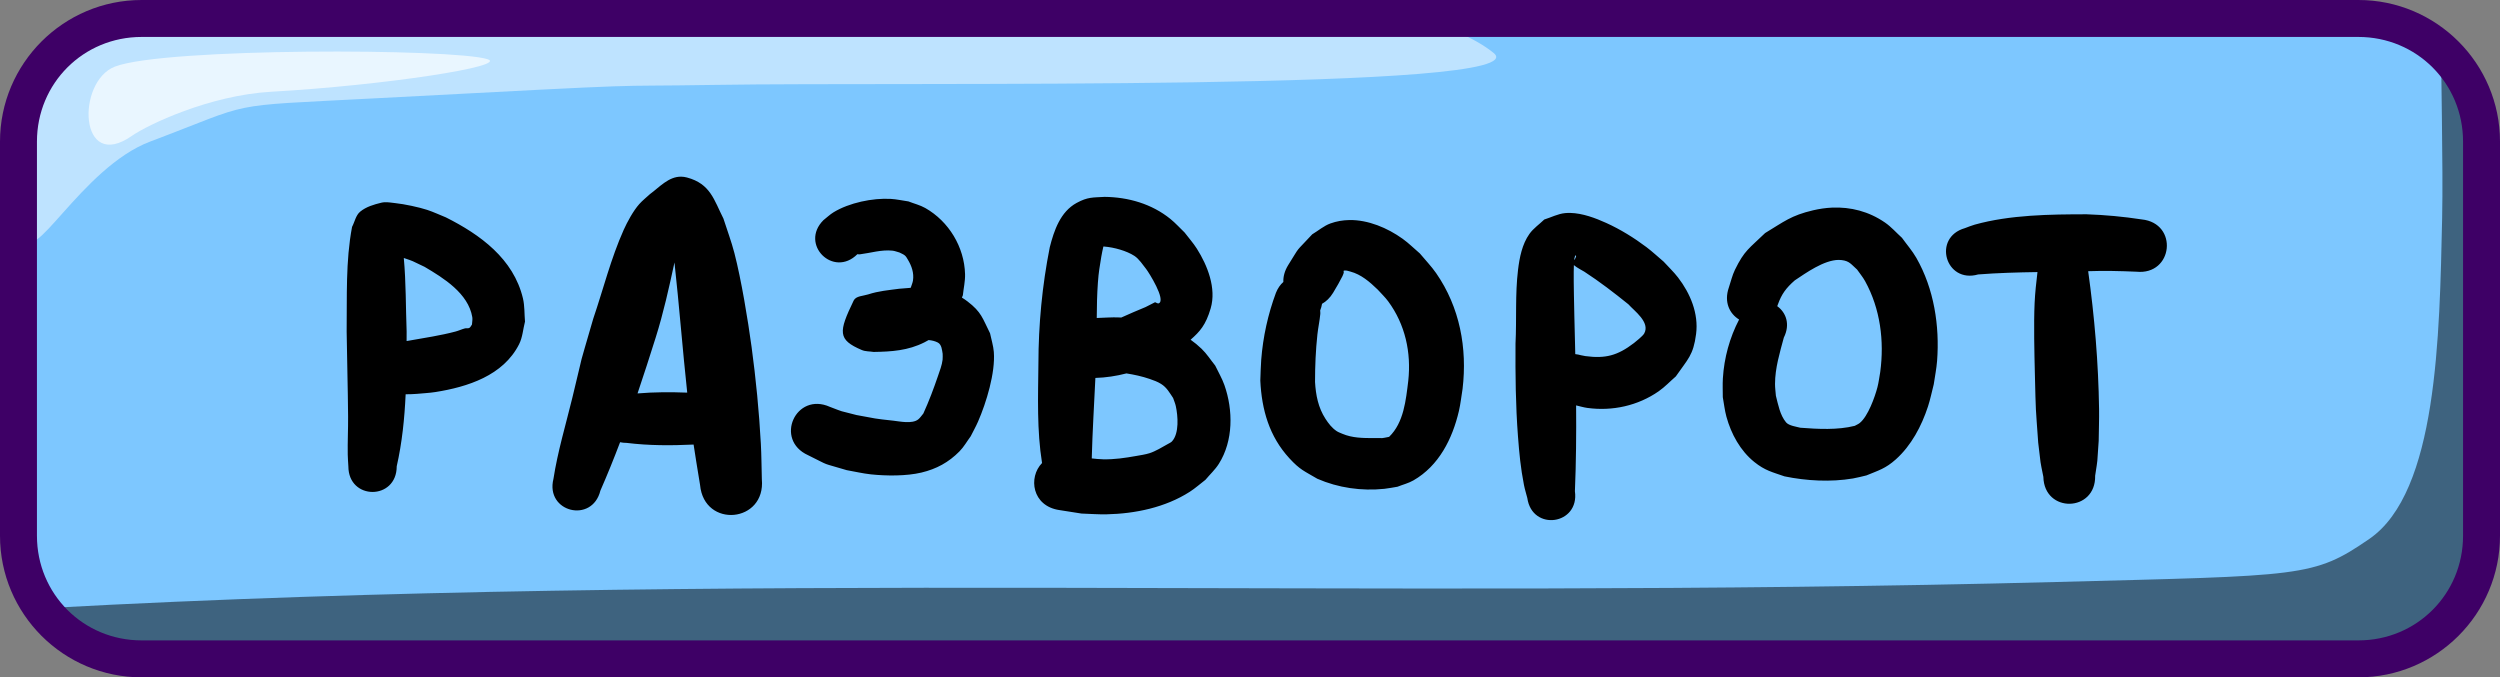 <svg xmlns="http://www.w3.org/2000/svg" xml:space="preserve" id="svg10" viewBox="0 0 203 55" height="55" width="203" version="1.1"><rect x="0" y="0" width="203" height="55" fill="#808080" stroke="none"/><defs id="defs10"></defs><g transform="translate(-24,-243.5)" style="display:inline" id="layer1"><g style="display:inline" transform="translate(0.5,70)" id="g20"><path id="path16" d="m 35.5,175 h 180 c 5.54,0 10,4.46 10,10 v 32 c 0,5.54 -4.46,10 -10,10 h -180 c -5.54,0 -10,-4.46 -10,-10 v -32 c 0,-5.54 4.46,-10 10,-10 z" style="baseline-shift:baseline;display:inline;overflow:visible;vector-effect:none;fill:#7dc7ff;fill-opacity:1;stroke:none;stroke-width:2;stroke-dasharray:none;stroke-opacity:1;enable-background:accumulate;stop-color:#000000"></path><path d="m 221.73,177.166 c -0.042,1.617 0.164,9.919 0.072,14.051 -0.213,9.578 -0.38,22.238 -5.91,26.041 -4.557,3.133 -5.349,2.975 -25.436,3.5 C 134.123,222.229 82.819,219.839 27.395,222.871 29.208,225.376 32.158,227 35.5,227 h 180 c 5.54,0 10,-4.46 10,-10 v -29.215 c -0.834,-5.373 -1.789,-8.078 -2.523,-9.439 -0.381,-0.428 -0.798,-0.823 -1.246,-1.18 z" style="baseline-shift:baseline;display:inline;overflow:visible;vector-effect:none;fill:#000000;fill-opacity:0.501;stroke:none;stroke-width:2;stroke-dasharray:none;stroke-opacity:1;enable-background:accumulate;stop-color:#000000" id="path17"></path><path d="m 35.5,175 c -5.54,0 -10,4.46 -10,10 v 6.775 l 0.064,0.629 c 0.341,3.319 4.509,-5.291 10.127,-7.408 8.686,-3.273 5.718,-2.852 18.01,-3.5 25.073,-1.322 17.85,-0.936 27.959,-1.104 15.225,-0.253 67.027,0.56 63.123,-2.592 -1.62,-1.308 -3.957,-2.2 -6.648,-2.801 z" style="baseline-shift:baseline;display:inline;overflow:visible;vector-effect:none;fill:#ffffff;fill-opacity:0.502;stroke:none;stroke-width:2;stroke-dasharray:none;stroke-opacity:1;enable-background:accumulate;stop-color:#000000" id="path18"></path><path id="path19" d="m 32.831,178.909 c 4.006,-1.551 27.501,-1.479 30.251,-0.604 1.772,0.564 -8.352,2.122 -17.544,2.643 -5.046,0.286 -10.056,2.693 -11.332,3.585 -4.308,3.014 -4.521,-4.407 -1.375,-5.625 z" style="fill:#ffffff;fill-opacity:0.666;fill-rule:nonzero;stroke:none;stroke-width:3;stroke-dasharray:none;stroke-opacity:1"></path><path d="m 215,173.5 c 6.345,0 11.5,5.155 11.5,11.5 v 32 c 0,6.345 -5.155,11.5 -11.5,11.5 H 35 c -6.345,0 -11.5,-5.155 -11.5,-11.5 v -32 c 0,-6.345 5.155,-11.5 11.5,-11.5 z m 0,3 H 35 c -4.735,0 -8.5,3.765 -8.5,8.5 v 32 c 0,4.735 3.765,8.5 8.5,8.5 h 180 c 4.735,0 8.5,-3.765 8.5,-8.5 v -32 c 0,-4.735 -3.765,-8.5 -8.5,-8.5 z" style="baseline-shift:baseline;display:inline;overflow:visible;vector-effect:none;fill:#3e0066;fill-opacity:1;stroke:none;stroke-width:2;stroke-dasharray:none;stroke-opacity:1;enable-background:accumulate;stop-color:#000000" id="path20"></path></g></g><g transform="translate(-24,-243.5)" style="display:inline" id="layer3"><g style="display:inline" id="g160"><g style="display:inline" id="g155"><path d="m 79.318,257.846 c -1.033,-0.017 -1.779,0.863 -2.537,1.412 -0.291,0.271 -0.607,0.516 -0.871,0.812 -0.487,0.545 -0.983,1.462 -1.266,2.094 -1.041,2.325 -1.657,4.818 -2.475,7.221 -1.41,4.889 -0.544,1.69 -1.697,6.42 -0.533,2.187 -1.188,4.354 -1.533,6.582 -0.674,2.696 3.139,3.649 3.812,0.953 0.568,-1.297 1.099,-2.609 1.6,-3.932 0.165,0.035 0.344,0.055 0.535,0.055 1.802,0.224 3.622,0.22 5.434,0.135 0.134,0.915 0.277,1.752 0.525,3.283 0.333,3.546 5.349,3.075 5.016,-0.471 -0.027,-0.958 -0.028,-1.918 -0.08,-2.875 -0.139,-2.576 -0.406,-5.308 -0.752,-7.857 -0.299,-2.202 -0.829,-5.433 -1.395,-7.625 -0.245,-0.95 -0.595,-1.871 -0.893,-2.807 -0.764,-1.502 -1.044,-2.822 -2.963,-3.334 -0.16,-0.043 -0.313,-0.064 -0.461,-0.066 z m 34.365,1.641 c -0.941,0.058 -1.351,-0.004 -2.26,0.49 -1.326,0.722 -1.836,2.243 -2.182,3.6 -0.618,3.114 -0.918,6.283 -0.922,9.459 -0.028,2.684 -0.131,5.404 0.295,8.062 -1.136,1.158 -0.814,3.503 1.42,3.822 0.596,0.094 1.191,0.187 1.787,0.281 0.679,0.021 1.358,0.077 2.037,0.062 2.324,-0.05 4.771,-0.559 6.752,-1.83 0.448,-0.288 0.847,-0.647 1.27,-0.971 0.364,-0.435 0.789,-0.823 1.092,-1.303 1.181,-1.872 1.164,-4.354 0.451,-6.387 -0.193,-0.551 -0.498,-1.058 -0.748,-1.586 -0.368,-0.455 -0.684,-0.958 -1.105,-1.363 -0.281,-0.27 -0.579,-0.516 -0.893,-0.738 0.751,-0.66 1.232,-1.19 1.629,-2.545 0.48,-1.635 -0.264,-3.494 -1.121,-4.846 -0.294,-0.464 -0.663,-0.875 -0.994,-1.312 -0.385,-0.369 -0.742,-0.77 -1.156,-1.105 -1.517,-1.226 -3.425,-1.772 -5.352,-1.791 z m -17.352,0.164 c -1.476,-0.085 -3.373,0.312 -4.643,1.084 -0.299,0.182 -0.552,0.43 -0.828,0.645 -1.952,1.952 0.808,4.712 2.76,2.76 0.063,0.004 0.125,0.021 0.188,0.014 0.881,-0.11 1.752,-0.393 2.654,-0.301 0.197,0.02 0.383,0.101 0.574,0.15 0.147,0.082 0.314,0.135 0.441,0.244 0.107,0.091 0.172,0.222 0.244,0.342 0.307,0.508 0.503,1.078 0.414,1.682 -0.028,0.192 -0.113,0.371 -0.17,0.557 -0.01,0.015 -0.019,0.031 -0.029,0.045 -0.308,0.017 -0.616,0.043 -0.922,0.074 -0.878,0.118 -1.672,0.181 -2.52,0.459 -0.405,0.133 -0.991,0.117 -1.176,0.5 -1.232,2.553 -1.311,3.177 0.66,4.016 0.298,0.127 0.641,0.104 0.961,0.156 1.45,-0.022 2.793,-0.106 4.127,-0.781 0.113,-0.057 0.224,-0.118 0.334,-0.182 0.26,0.02 0.513,0.078 0.75,0.199 0.318,0.163 0.342,0.619 0.393,0.912 -0.001,0.162 0.015,0.324 -0.004,0.484 -0.052,0.443 -0.231,0.898 -0.371,1.311 -0.355,1.043 -0.735,2.052 -1.191,3.055 -0.138,0.16 -0.251,0.347 -0.416,0.479 -0.486,0.389 -1.51,0.162 -2.01,0.107 -1.646,-0.179 -1.359,-0.158 -2.998,-0.459 -1.605,-0.419 -0.89,-0.181 -2.162,-0.664 -2.777,-1.251 -4.546,2.675 -1.77,3.926 1.942,0.958 0.903,0.542 3.135,1.213 0.652,0.113 1.297,0.269 1.955,0.34 1.239,0.133 2.887,0.148 4.109,-0.145 1.224,-0.293 2.207,-0.828 3.088,-1.719 0.359,-0.363 0.61,-0.819 0.914,-1.229 0.197,-0.395 0.415,-0.779 0.592,-1.184 0.677,-1.547 1.417,-3.977 1.285,-5.66 -0.04,-0.514 -0.204,-1.01 -0.307,-1.516 -0.618,-1.232 -0.689,-1.715 -1.832,-2.59 -0.148,-0.113 -0.299,-0.216 -0.453,-0.309 0.025,-0.065 0.051,-0.129 0.078,-0.193 0.059,-0.572 0.194,-1.14 0.178,-1.715 -0.061,-2.197 -1.317,-4.279 -3.225,-5.363 -0.428,-0.243 -0.915,-0.359 -1.373,-0.539 -0.479,-0.068 -0.953,-0.177 -1.436,-0.205 z m -41.08,0.27 c -0.095,0.004 -0.189,0.015 -0.281,0.037 -0.606,0.146 -1.242,0.332 -1.723,0.729 -0.36,0.297 -0.44,0.824 -0.66,1.236 -0.53,2.797 -0.403,5.677 -0.439,8.508 0.03,2.296 0.1,4.593 0.117,6.889 0.008,1.029 -0.046,2.056 -0.029,3.084 0.005,0.321 0.034,0.641 0.051,0.961 0,2.775 3.926,2.775 3.926,0 0.437,-1.927 0.634,-3.884 0.725,-5.85 0.301,6e-4 0.602,-0.01 0.904,-0.033 0.504,-0.05 1.012,-0.069 1.512,-0.148 2.609,-0.414 5.507,-1.332 6.795,-3.881 0.286,-0.566 0.321,-1.227 0.48,-1.84 -0.055,-0.627 -0.021,-1.268 -0.166,-1.881 -0.764,-3.223 -3.479,-5.186 -6.26,-6.582 -0.505,-0.202 -0.998,-0.436 -1.514,-0.607 -0.652,-0.216 -1.874,-0.475 -2.576,-0.547 -0.284,-0.029 -0.577,-0.085 -0.861,-0.074 z m 117.506,0.438 c -0.507,0.023 -1.019,0.097 -1.531,0.217 -1.799,0.422 -2.359,0.919 -3.898,1.848 -1.3,1.262 -1.674,1.391 -2.451,2.984 -0.222,0.454 -0.33,0.956 -0.494,1.434 -0.417,1.198 0.066,2.137 0.832,2.604 -0.767,1.469 -1.217,3.116 -1.318,4.771 -0.031,0.51 -0.005,1.024 -0.006,1.535 0.098,0.53 0.152,1.068 0.295,1.588 0.384,1.395 1.126,2.761 2.27,3.678 0.866,0.694 1.448,0.813 2.445,1.162 1.782,0.368 3.749,0.476 5.555,0.172 0.37,-0.062 0.732,-0.165 1.098,-0.248 0.991,-0.411 1.545,-0.551 2.385,-1.301 1.257,-1.122 2.094,-2.711 2.611,-4.291 0.194,-0.592 0.314,-1.206 0.471,-1.809 0.09,-0.631 0.221,-1.259 0.27,-1.895 0.217,-2.851 -0.249,-5.857 -1.682,-8.365 -0.332,-0.581 -0.78,-1.089 -1.17,-1.633 -0.458,-0.413 -0.867,-0.888 -1.375,-1.238 -1.31,-0.902 -2.785,-1.282 -4.305,-1.213 z m -21.252,0.432 c -0.143,-0.003 -0.284,3.8e-4 -0.424,0.014 -0.585,0.056 -1.124,0.346 -1.686,0.52 -0.401,0.389 -0.88,0.713 -1.205,1.168 -0.596,0.835 -0.806,1.93 -0.926,2.916 -0.242,1.986 -0.106,3.998 -0.205,5.99 -0.016,2.514 0.008,5.012 0.199,7.521 0.108,1.422 0.216,2.568 0.486,3.951 0.07,0.361 0.182,0.712 0.273,1.068 0.39,2.733 4.256,2.182 3.865,-0.551 0.097,-2.321 0.117,-4.645 0.098,-6.969 0.305,0.07 0.604,0.162 0.914,0.205 2.023,0.278 4.107,-0.177 5.793,-1.354 0.503,-0.351 0.926,-0.804 1.389,-1.205 0.973,-1.411 1.42,-1.698 1.646,-3.445 0.216,-1.665 -0.473,-3.295 -1.465,-4.586 -0.354,-0.46 -0.78,-0.859 -1.17,-1.289 -0.466,-0.392 -0.91,-0.811 -1.396,-1.178 -0.996,-0.751 -2.126,-1.448 -3.264,-1.963 -0.865,-0.392 -1.922,-0.792 -2.924,-0.814 z m 41.928,0.109 c -2.968,0.004 -6.211,0.04 -9.09,0.842 -0.271,0.075 -0.528,0.188 -0.793,0.283 -2.657,0.759 -1.583,4.519 1.074,3.76 1.603,-0.125 3.21,-0.168 4.818,-0.193 -0.1,0.838 -0.195,1.691 -0.232,2.518 -0.077,1.708 -0.02,4.056 0.021,5.746 0.084,3.393 0.049,2.429 0.27,5.582 0.262,2.12 0.104,1.196 0.42,2.783 0.065,2.974 4.27,2.882 4.205,-0.092 0.245,-1.621 0.132,-0.679 0.287,-2.832 0.01,-0.863 0.044,-1.728 0.031,-2.592 -0.055,-3.743 -0.368,-7.477 -0.885,-11.184 1.303,-0.048 2.606,-0.015 3.908,0.041 3.002,0.309 3.439,-3.937 0.438,-4.246 -1.483,-0.226 -2.971,-0.365 -4.473,-0.416 z m -59.881,0.469 c -0.515,0.009 -1.027,0.095 -1.523,0.275 -0.539,0.196 -0.984,0.589 -1.477,0.883 -1.509,1.631 -0.871,0.784 -1.957,2.508 -0.29,0.474 -0.404,0.938 -0.387,1.361 -0.242,0.211 -0.45,0.501 -0.602,0.879 -0.648,1.745 -1.05,3.578 -1.195,5.434 -0.044,0.564 -0.049,1.13 -0.074,1.695 0.114,2.369 0.724,4.53 2.363,6.311 0.864,0.938 1.189,1.024 2.268,1.66 1.695,0.74 3.591,1.008 5.434,0.818 0.36,-0.037 0.715,-0.114 1.072,-0.17 0.431,-0.172 0.891,-0.283 1.293,-0.514 2.074,-1.187 3.169,-3.383 3.695,-5.631 0.139,-0.594 0.199,-1.205 0.299,-1.807 0.39,-3.299 -0.226,-6.625 -2.145,-9.389 -0.394,-0.568 -0.881,-1.067 -1.322,-1.6 -0.469,-0.399 -0.905,-0.839 -1.406,-1.197 -1.225,-0.876 -2.792,-1.544 -4.336,-1.518 z m -19.727,1.623 c -0.03,0.043 -0.057,0.089 -0.086,0.133 0.002,-0.006 0.005,-0.01 0.008,-0.016 0.013,-0.031 0.062,-0.097 0.078,-0.117 z m -0.178,0.525 c 0.017,4.3e-4 0.031,0.003 0.045,0.006 0.762,0.061 1.787,0.341 2.426,0.758 0.364,0.238 0.701,0.744 0.947,1.059 0.219,0.279 1.621,2.507 1.035,2.787 -0.097,0.046 -0.204,-0.058 -0.307,-0.088 -0.258,0.131 -0.518,0.263 -0.775,0.395 -0.661,0.261 -1.313,0.564 -1.973,0.85 -0.054,-0.003 -0.107,-0.005 -0.16,-0.008 -0.606,-0.029 -1.214,0.029 -1.82,0.043 -0.003,6.6e-4 -0.006,0.001 -0.01,0.002 0.006,-0.961 0.024,-1.921 0.094,-2.879 0.065,-0.894 0.139,-1.241 0.277,-2.107 0.055,-0.268 0.095,-0.538 0.164,-0.803 0.001,-0.004 0.003,-0.008 0.004,-0.012 0.018,-5.9e-4 0.036,-0.002 0.053,-0.002 z m 38.295,0.715 h 0.002 0.002 l 0.002,0.002 h 0.002 l 0.002,0.002 0.002,0.002 c 7.3e-4,6e-4 0.005,0.003 0.006,0.004 10e-4,0.002 0.003,0.004 0.004,0.006 0.053,0.087 -0.052,0.198 -0.078,0.297 -0.017,0.024 -0.037,0.046 -0.059,0.068 0.005,-0.046 0.009,-0.092 0.016,-0.139 0.009,-0.066 0.053,-0.213 0.092,-0.238 l 0.002,-0.002 h 0.002 c 7.7e-4,-2.1e-4 0.003,-0.002 0.004,-0.002 z m -95.154,0.217 c 0.864,0.293 0.528,0.169 1.689,0.719 1.539,0.91 3.548,2.147 3.873,4.086 0.033,0.196 -0.018,0.399 -0.027,0.598 -0.072,0.092 -0.113,0.219 -0.215,0.275 -0.103,0.057 -0.238,0.007 -0.352,0.037 -0.26,0.068 -0.506,0.187 -0.766,0.256 -1.222,0.325 -2.489,0.51 -3.732,0.732 -0.081,0.015 -0.161,0.028 -0.242,0.041 6.55e-4,-0.263 0.001,-0.527 0.002,-0.789 -0.075,-1.974 -0.047,-3.977 -0.23,-5.955 z m 116.516,0.156 c 0.081,-6.4e-4 0.16,0.005 0.238,0.014 0.636,0.074 0.777,0.348 1.252,0.768 0.217,0.313 0.466,0.608 0.65,0.941 1.241,2.248 1.568,4.865 1.23,7.381 -0.075,0.413 -0.121,0.83 -0.227,1.236 -0.201,0.775 -0.766,2.37 -1.439,2.904 -0.121,0.096 -0.268,0.152 -0.402,0.229 -1.389,0.352 -2.998,0.263 -4.42,0.154 -0.303,-0.082 -0.932,-0.162 -1.16,-0.438 -0.492,-0.594 -0.64,-1.441 -0.824,-2.158 -0.024,-0.32 -0.071,-0.64 -0.07,-0.961 0.003,-1.294 0.384,-2.528 0.715,-3.764 0.546,-1.093 0.166,-2.044 -0.535,-2.549 0.018,-0.045 0.034,-0.09 0.051,-0.137 0.305,-0.853 0.668,-1.341 1.371,-1.957 0.9,-0.596 2.363,-1.654 3.57,-1.664 z m -94.537,0.205 c 0.386,3.52 0.656,7.052 1.035,10.572 -1.346,-0.051 -2.694,-0.05 -4.035,0.065 0.51,-1.504 0.995,-3.017 1.473,-4.533 0.632,-2.005 1.085,-4.052 1.527,-6.104 z m 73.031,0.217 c 0.237,0.209 0.74,0.464 0.85,0.535 1.249,0.813 2.419,1.714 3.578,2.648 0.463,0.528 1.791,1.456 1.283,2.369 -0.124,0.223 -0.701,0.667 -0.83,0.775 -1.331,1.021 -2.323,1.28 -3.947,1.061 -0.117,-0.022 -0.233,-0.046 -0.35,-0.068 -0.163,-0.047 -0.32,-0.076 -0.471,-0.092 -0.007,-0.3 -0.014,-0.602 -0.021,-0.902 -0.018,-0.723 -0.037,-1.447 -0.053,-2.17 -0.016,-0.72 -0.064,-2.823 -0.051,-3.629 0.003,-0.176 0.005,-0.352 0.012,-0.527 z m -18.605,0.438 c 0.15,-0.011 0.303,0.045 0.449,0.084 0.887,0.235 1.575,0.839 2.221,1.461 0.286,0.32 0.603,0.614 0.857,0.959 1.386,1.882 1.88,4.151 1.631,6.451 -0.192,1.555 -0.358,3.399 -1.557,4.553 -0.721,0.138 -0.355,0.099 -1.242,0.1 -0.865,8.7e-4 -1.745,-0.004 -2.555,-0.35 -0.151,-0.07 -0.314,-0.119 -0.453,-0.211 -0.391,-0.258 -0.668,-0.621 -0.92,-1.01 -0.586,-0.906 -0.783,-1.921 -0.844,-2.988 -7e-5,-1.295 0.053,-2.573 0.193,-3.861 0.061,-0.559 0.184,-1.11 0.236,-1.67 0.008,-0.09 -0.008,-0.181 -0.012,-0.271 0.075,-0.188 0.125,-0.368 0.152,-0.543 0.333,-0.185 0.645,-0.478 0.9,-0.896 0.567,-0.971 0.317,-0.518 0.758,-1.35 0.034,-0.087 0.077,-0.172 0.102,-0.262 0.014,-0.053 -0.028,-0.146 0.002,-0.178 l 0.002,-0.002 0.002,-0.002 0.002,-0.002 c 0.003,-0.002 0.006,-10e-4 0.01,-0.002 0.021,-0.004 0.043,-0.008 0.065,-0.01 z m -17.73,8.355 c 0.641,0.102 1.275,0.239 1.893,0.451 0.318,0.109 0.639,0.225 0.924,0.404 0.468,0.294 0.68,0.704 0.977,1.143 0.073,0.22 0.17,0.434 0.219,0.66 0.17,0.786 0.291,2.209 -0.312,2.863 -0.093,0.101 -0.233,0.147 -0.35,0.221 -0.425,0.24 -1.008,0.592 -1.469,0.736 -0.354,0.111 -0.724,0.162 -1.09,0.227 -0.911,0.161 -1.76,0.29 -2.689,0.27 -0.306,-0.007 -0.612,-0.039 -0.916,-0.072 0.056,-2.18 0.193,-4.356 0.295,-6.535 0.857,-0.025 1.699,-0.154 2.52,-0.367 z" style="display:inline;fill:#000000;stroke-width:0.5;stroke-linecap:round" id="path84"></path></g></g></g></svg>


